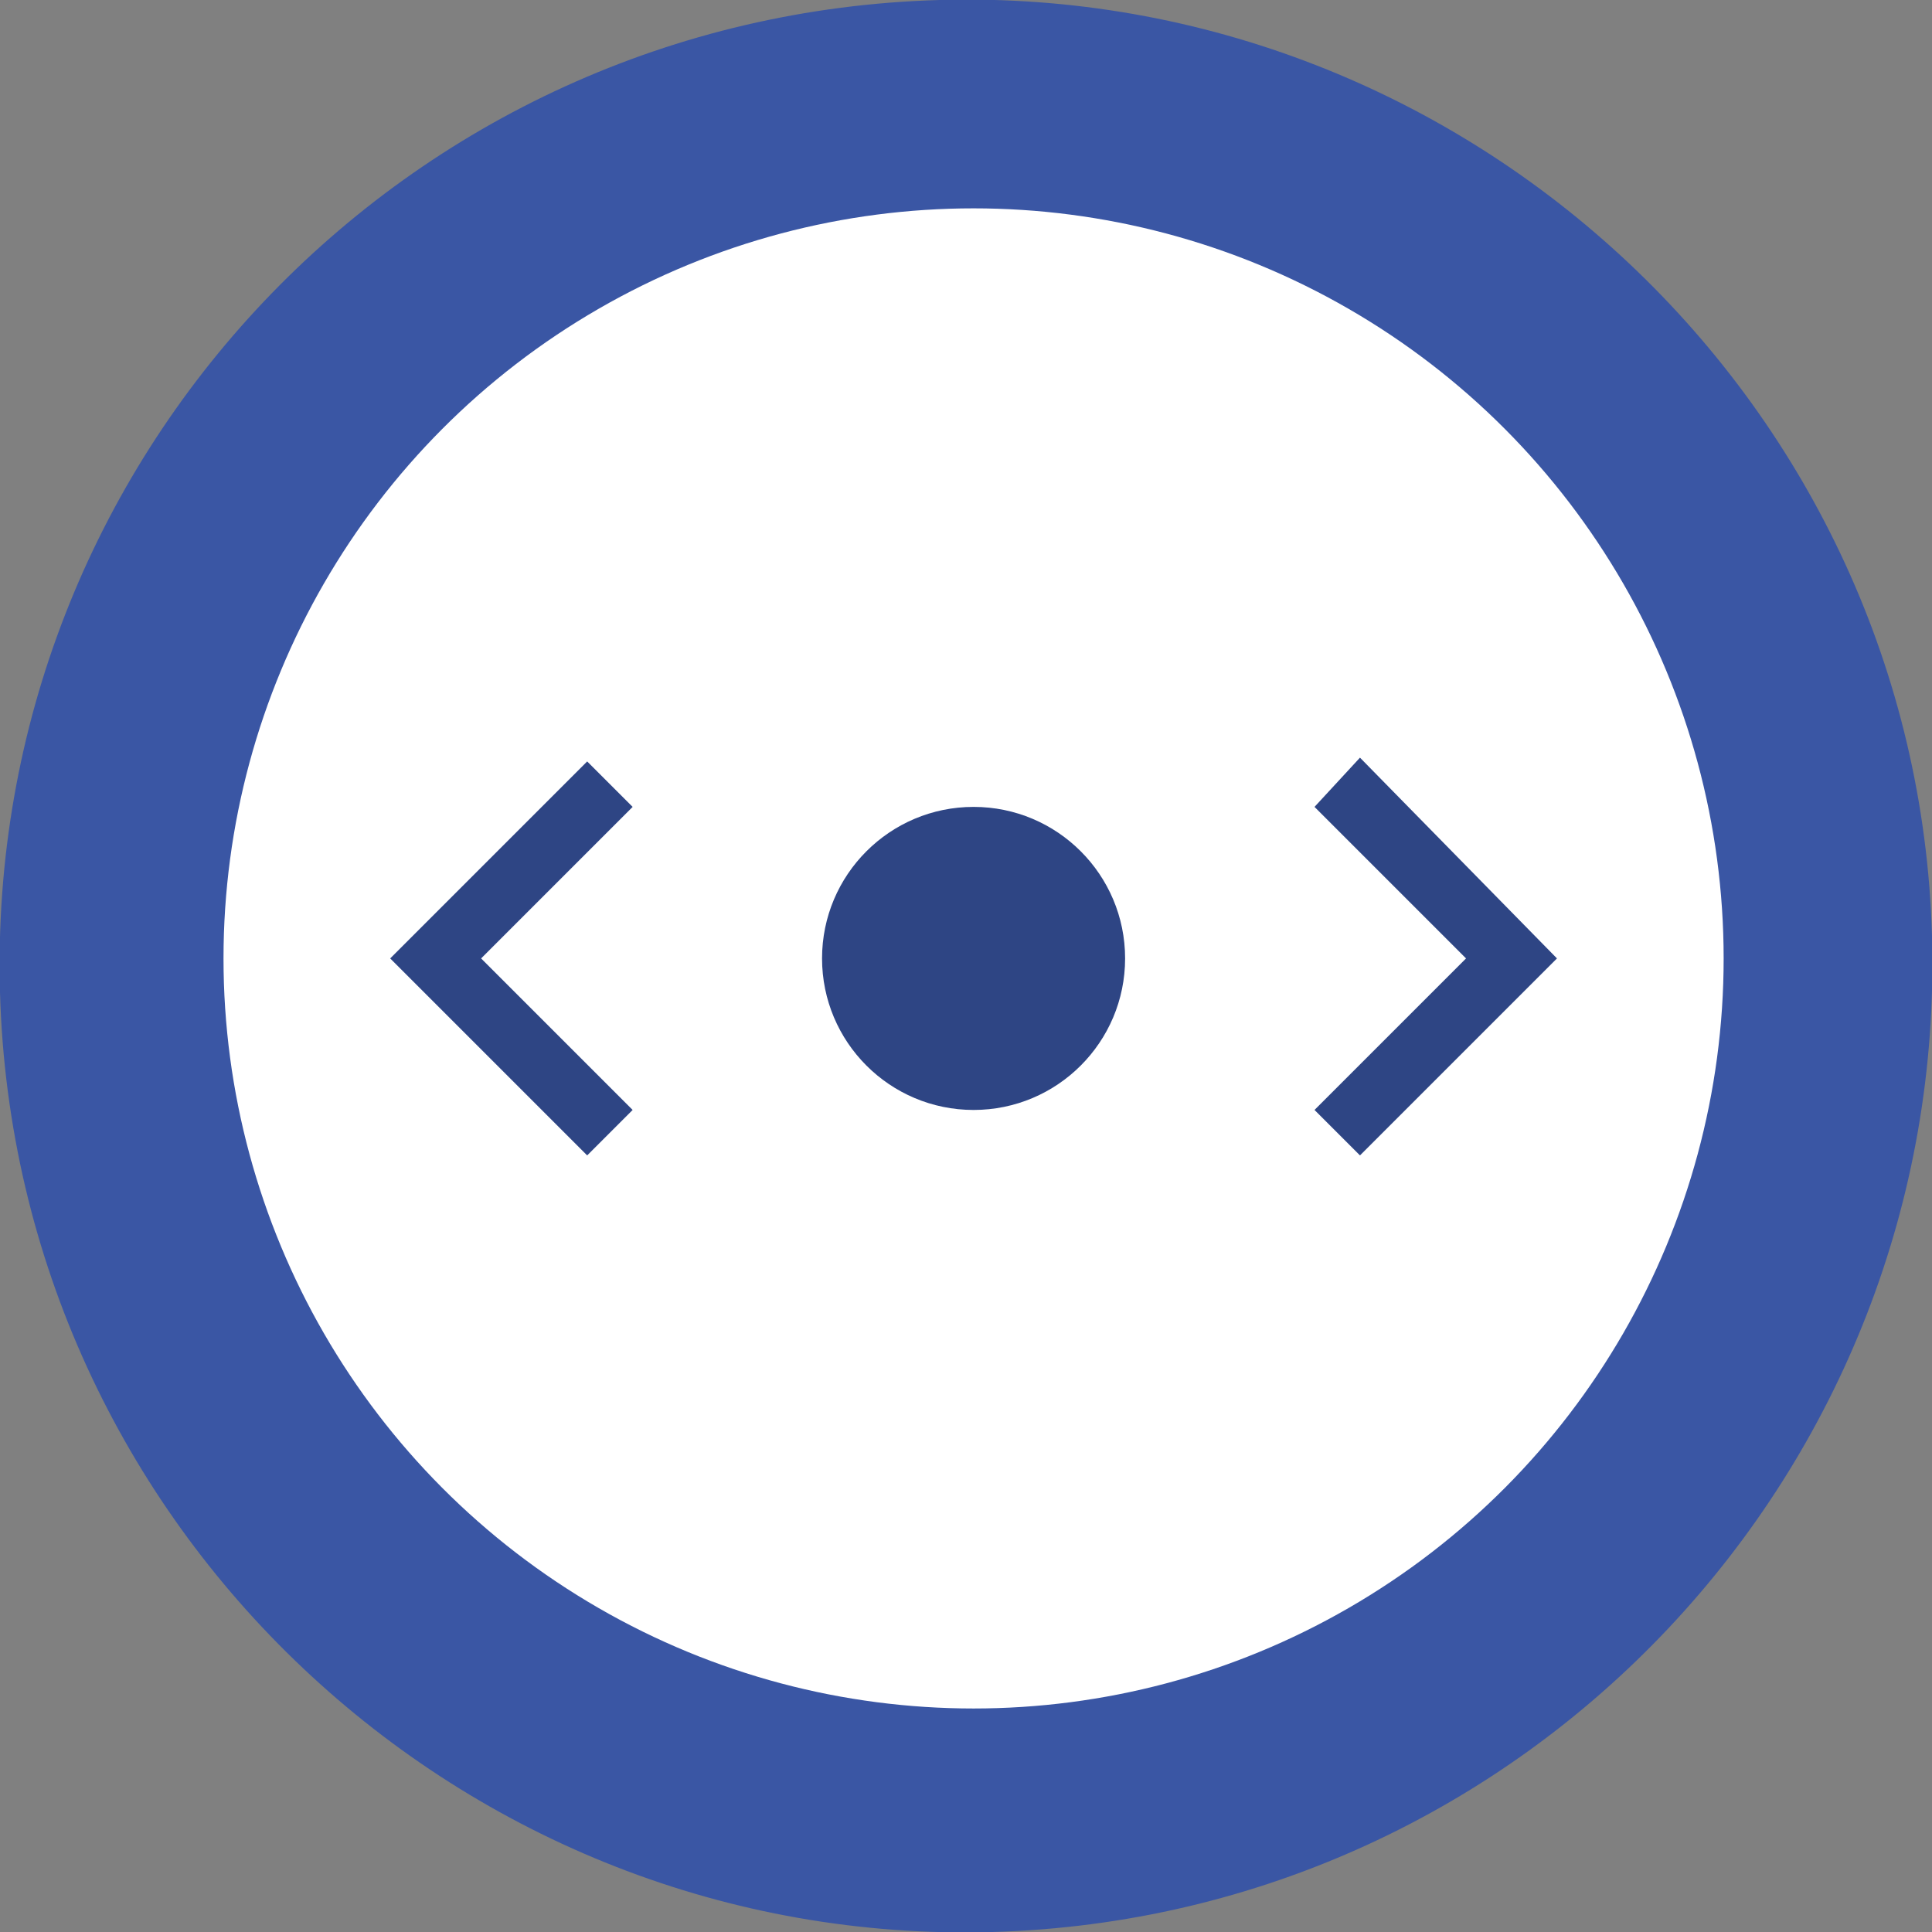 <?xml version="1.0" encoding="utf-8"?>
<!-- Generator: Adobe Illustrator 26.0.2, SVG Export Plug-In . SVG Version: 6.00 Build 0)  -->
<svg version="1.1" id="Layer_1" xmlns="http://www.w3.org/2000/svg" xmlns:xlink="http://www.w3.org/1999/xlink" x="0px" y="0px"
	 viewBox="0 0 51 51" style="enable-background:new 0 0 51 51;" xml:space="preserve">
<rect x="0" y="0" width="51" height="51" fill="#808080" stroke="none"/>
<style type="text/css">
	.st0{fill:#3A56A4;}
	.st1{fill:#FFFFFF;}
	.st2{fill:#2E4584;}
</style>
<g>
	<path class="st0" d="M51,24.7C51.4,38.8,40.3,50.6,26.2,51C12.2,51.4,0.4,40.3,0,26.2S10.7,0.4,24.8,0C38.8-0.4,50.6,10.7,51,24.7z
		"/>
</g>
<circle class="st1" cx="25.7" cy="25.3" r="19.8"/>
<circle class="st2" cx="25.7" cy="25.3" r="4"/>
<path class="st2" d="M34.7,21.3l4,4l-4,4l1.2,1.2l5.2-5.2L35.9,20L34.7,21.3z"/>
<path class="st2" d="M16.7,21.3l-4,4l4,4l-1.2,1.2l-5.2-5.2l5.2-5.2L16.7,21.3z"/>
</svg>
